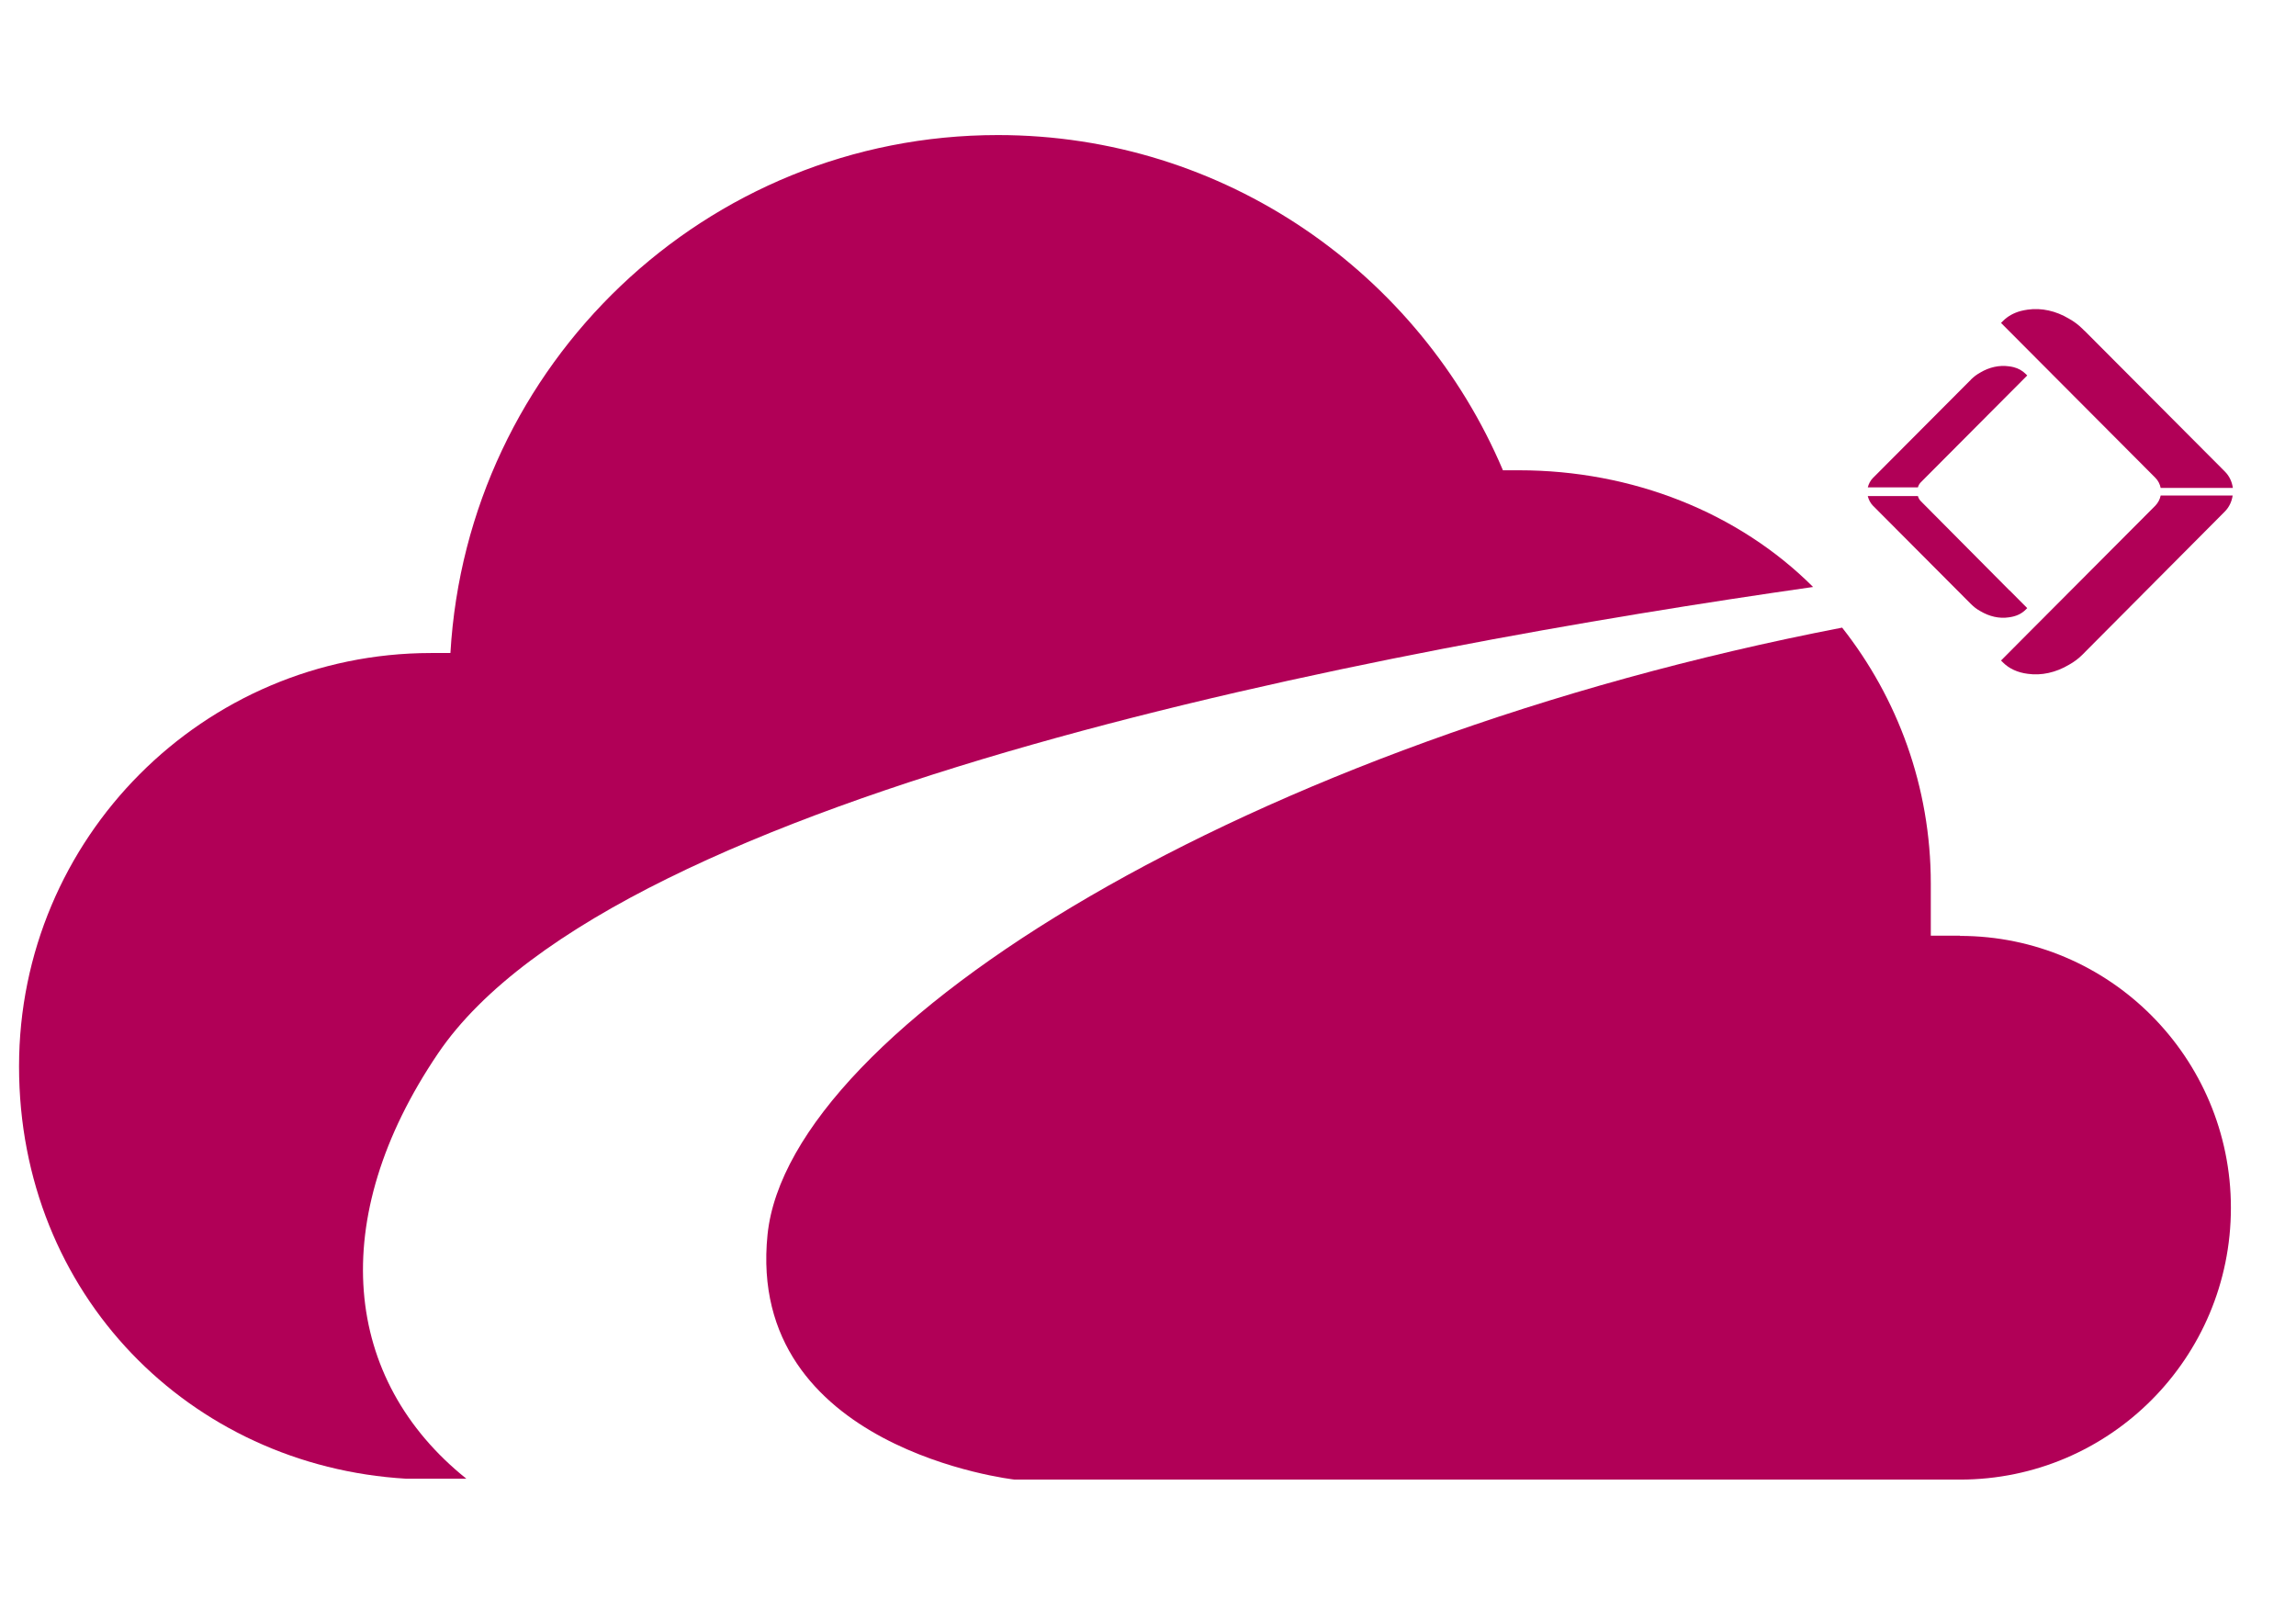 <svg width="34" height="24" viewBox="0 0 34 24" fill="none" xmlns="http://www.w3.org/2000/svg">
<path d="M6.906 21.897C5.079 20.433 4.823 18.056 6.486 15.6C9.117 11.713 20.513 9.599 26.849 8.692C25.746 7.59 24.174 6.964 22.494 6.964H22.256C21.019 4.046 18.136 2 14.777 2C10.451 2 6.919 5.392 6.67 9.67H6.379C3.012 9.673 0.282 12.413 0.282 15.792C0.282 19.171 2.815 21.708 6.015 21.897H6.903H6.906Z" fill="#B10057"/>
<path d="M29.024 13.856H28.592V13.083C28.592 11.65 28.099 10.335 27.279 9.294C18.483 10.993 11.683 15.203 11.366 18.282C11.041 21.463 15.024 21.91 15.024 21.91H29.024C31.241 21.91 33.036 20.107 33.036 17.885C33.036 15.663 31.239 13.859 29.024 13.859V13.856Z" fill="#B10057"/>
<path d="M28.445 7.141C28.424 7.162 28.409 7.188 28.401 7.217H27.659C27.672 7.167 27.696 7.117 27.735 7.078L29.169 5.639H29.171L29.189 5.618C29.229 5.579 29.273 5.545 29.326 5.516C29.459 5.437 29.606 5.405 29.745 5.424C29.771 5.426 29.795 5.432 29.818 5.437C29.889 5.455 29.949 5.489 29.999 5.539L30.02 5.56L29.462 6.12L28.445 7.141ZM27.659 7.348C27.672 7.398 27.696 7.448 27.735 7.488L29.121 8.879L29.189 8.947C29.229 8.987 29.273 9.021 29.326 9.05C29.459 9.129 29.606 9.163 29.745 9.142C29.85 9.129 29.934 9.092 29.999 9.026L30.02 9.005L29.758 8.742H29.756L28.445 7.422C28.424 7.401 28.409 7.375 28.401 7.346H27.659V7.348Z" fill="#B10057"/>
<path d="M31.996 7.225C31.985 7.17 31.959 7.117 31.917 7.075L30.442 5.595L29.632 4.782L29.661 4.753C29.732 4.682 29.818 4.635 29.921 4.606C29.954 4.598 29.989 4.59 30.028 4.585C30.23 4.556 30.445 4.603 30.638 4.719C30.714 4.761 30.78 4.811 30.838 4.869L30.864 4.895C30.864 4.895 30.866 4.895 30.869 4.898L32.947 6.983C33.015 7.051 33.052 7.135 33.065 7.225H31.998H31.996ZM30.012 9.399L29.632 9.781L29.661 9.81C29.753 9.902 29.878 9.959 30.028 9.978C30.23 10.007 30.445 9.959 30.638 9.844C30.714 9.802 30.78 9.752 30.838 9.694L30.937 9.594L32.944 7.577C33.012 7.509 33.049 7.425 33.062 7.338H31.996C31.985 7.393 31.959 7.443 31.917 7.488L30.017 9.394C30.017 9.394 30.015 9.397 30.012 9.399Z" fill="#B10057"/>
</svg>
